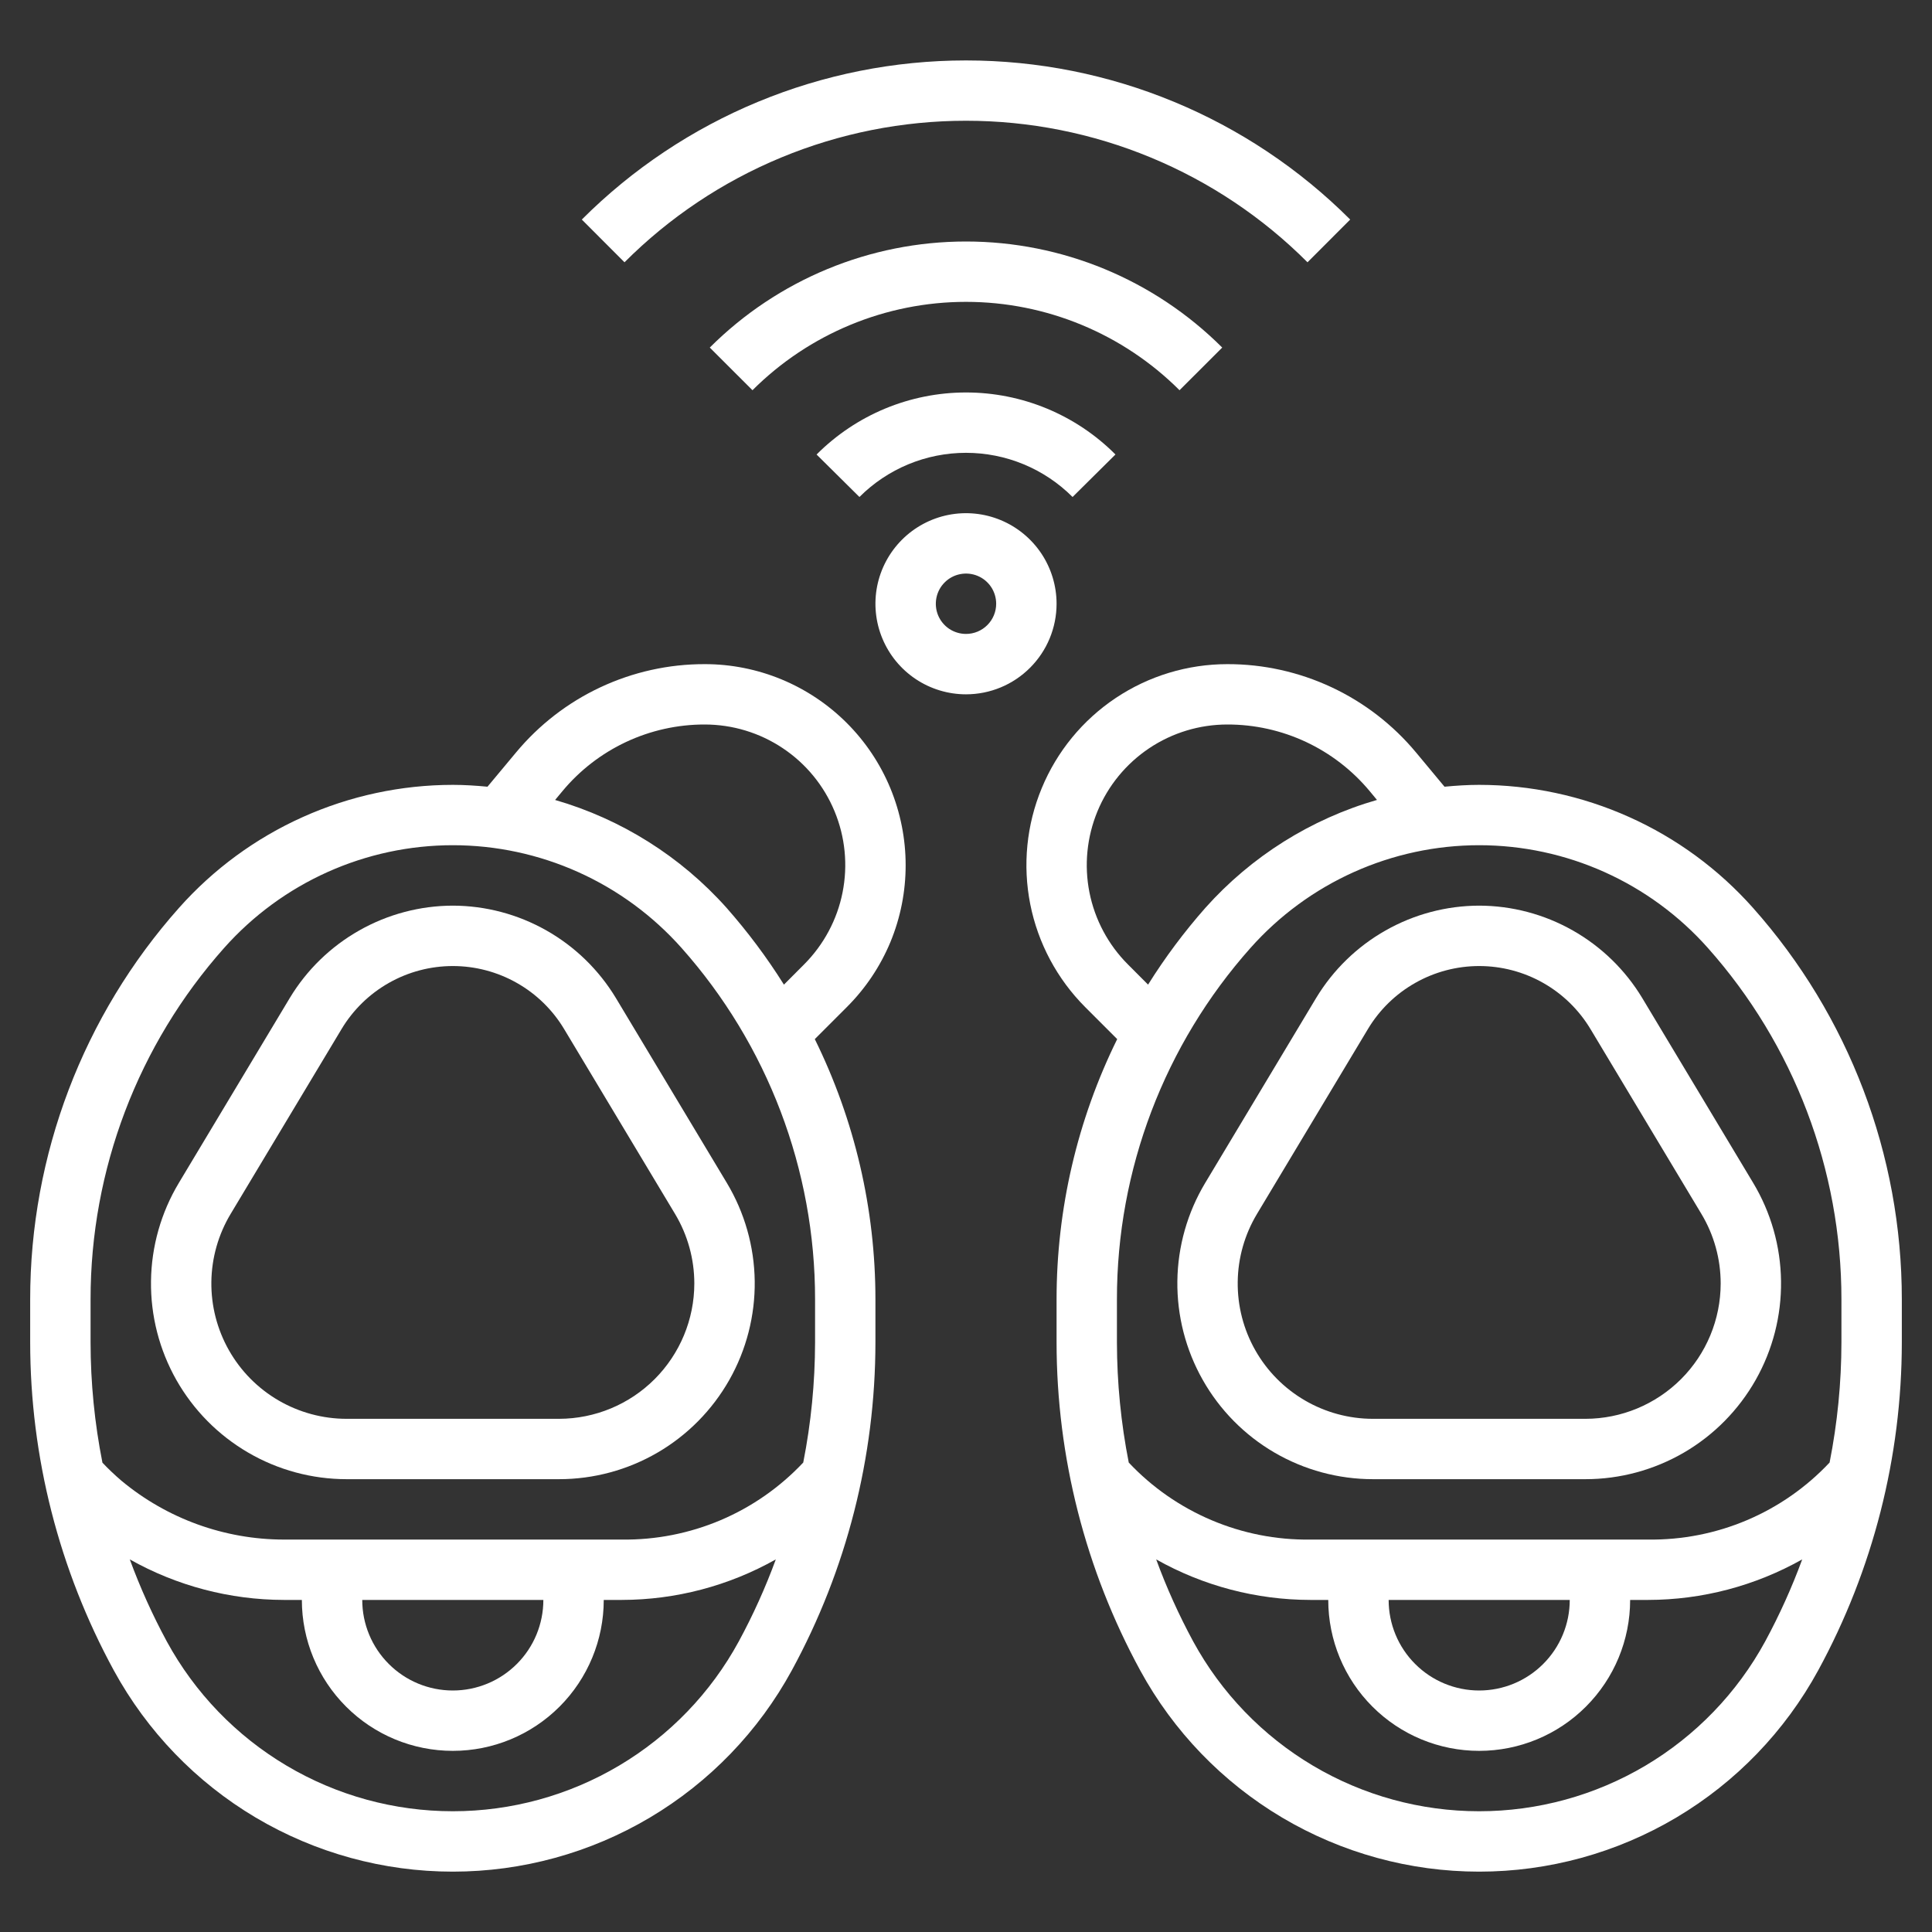 <svg width="50" height="50" viewBox="0 0 50 50" fill="none" xmlns="http://www.w3.org/2000/svg">
<rect x="0" y="0" width="50" height="50" fill="#333333" stroke="none"/>
<path d="M11.719 23.438C10.87 23.44 10.036 23.661 9.297 24.08C8.558 24.498 7.939 25.1 7.5 25.827L4.629 30.613C4.168 31.381 3.919 32.258 3.908 33.154C3.896 34.05 4.123 34.933 4.564 35.713C5.006 36.492 5.646 37.141 6.421 37.592C7.195 38.044 8.075 38.281 8.971 38.281H14.469C15.365 38.281 16.245 38.043 17.019 37.592C17.793 37.141 18.433 36.492 18.875 35.712C19.316 34.933 19.543 34.05 19.532 33.154C19.52 32.258 19.271 31.381 18.81 30.613L15.938 25.827C15.498 25.1 14.88 24.498 14.141 24.08C13.402 23.661 12.568 23.44 11.719 23.438ZM17.969 33.218C17.968 34.146 17.598 35.035 16.942 35.692C16.286 36.348 15.397 36.717 14.469 36.719H8.971C8.351 36.719 7.743 36.554 7.208 36.243C6.672 35.931 6.229 35.482 5.924 34.943C5.619 34.404 5.462 33.793 5.47 33.174C5.478 32.554 5.65 31.948 5.969 31.416L8.84 26.631C9.138 26.134 9.561 25.722 10.065 25.437C10.57 25.151 11.14 25.001 11.72 25.001C12.299 25.001 12.869 25.151 13.374 25.437C13.879 25.722 14.301 26.134 14.599 26.631L17.47 31.416C17.797 31.961 17.969 32.583 17.969 33.218Z" fill="white"/>
<path d="M23.438 22.389C23.438 21.706 23.303 21.03 23.042 20.398C22.781 19.767 22.398 19.194 21.915 18.711C21.432 18.228 20.858 17.845 20.227 17.583C19.596 17.322 18.92 17.187 18.237 17.188C17.305 17.186 16.384 17.391 15.54 17.786C14.696 18.181 13.95 18.758 13.354 19.475L12.616 20.36C12.319 20.332 12.02 20.312 11.719 20.312C10.38 20.313 9.057 20.597 7.836 21.145C6.614 21.693 5.523 22.494 4.634 23.494C2.151 26.285 0.78 29.891 0.781 33.627V34.742C0.783 37.707 1.527 40.625 2.945 43.229C3.805 44.805 5.073 46.121 6.617 47.038C8.161 47.954 9.923 48.438 11.719 48.438C13.514 48.438 15.277 47.954 16.82 47.038C18.364 46.121 19.633 44.805 20.492 43.229C21.91 40.625 22.654 37.707 22.656 34.742V33.627C22.656 31.291 22.12 28.987 21.087 26.892L21.914 26.065C22.398 25.583 22.782 25.01 23.044 24.38C23.305 23.749 23.439 23.072 23.438 22.389ZM11.719 46.875C10.204 46.875 8.717 46.468 7.415 45.694C6.112 44.921 5.042 43.811 4.317 42.481C3.947 41.797 3.627 41.087 3.359 40.357C4.577 41.043 5.951 41.404 7.348 41.406H7.812C7.812 42.442 8.224 43.436 8.957 44.168C9.689 44.901 10.683 45.312 11.719 45.312C12.755 45.312 13.748 44.901 14.481 44.168C15.213 43.436 15.625 42.442 15.625 41.406H16.094C17.49 41.404 18.862 41.042 20.078 40.357C19.81 41.087 19.49 41.797 19.119 42.481C18.395 43.811 17.325 44.921 16.022 45.694C14.72 46.467 13.233 46.875 11.719 46.875ZM14.062 41.406C14.062 42.028 13.816 42.624 13.376 43.063C12.937 43.503 12.34 43.75 11.719 43.75C11.097 43.75 10.501 43.503 10.062 43.063C9.622 42.624 9.375 42.028 9.375 41.406H14.062ZM21.094 34.742C21.092 35.786 20.99 36.826 20.788 37.85C20.186 38.49 19.459 38.998 18.651 39.341C17.842 39.684 16.972 39.855 16.094 39.844H7.348C5.813 39.843 4.326 39.305 3.145 38.323C2.972 38.175 2.807 38.019 2.651 37.854C2.448 36.829 2.345 35.787 2.344 34.742V33.627C2.342 30.273 3.573 27.036 5.802 24.531C6.545 23.696 7.456 23.027 8.476 22.569C9.496 22.111 10.601 21.874 11.72 21.874C12.838 21.874 13.943 22.111 14.963 22.569C15.983 23.027 16.894 23.696 17.637 24.531C19.865 27.037 21.096 30.273 21.094 33.627V34.742ZM20.809 24.96L20.288 25.482C19.848 24.78 19.351 24.116 18.803 23.494C17.616 22.165 16.078 21.198 14.366 20.703L14.554 20.477C15.003 19.936 15.566 19.501 16.203 19.202C16.839 18.904 17.534 18.749 18.237 18.75C18.956 18.75 19.66 18.963 20.258 19.363C20.857 19.762 21.323 20.331 21.598 20.995C21.874 21.66 21.946 22.392 21.805 23.098C21.665 23.803 21.317 24.451 20.809 24.96Z" fill="white"/>
<path d="M38.281 20.312C37.98 20.312 37.681 20.332 37.384 20.36L36.647 19.474C36.051 18.758 35.305 18.181 34.461 17.786C33.617 17.391 32.696 17.186 31.764 17.188C30.736 17.188 29.73 17.493 28.875 18.064C28.02 18.635 27.353 19.447 26.96 20.398C26.566 21.348 26.463 22.393 26.663 23.402C26.864 24.411 27.359 25.337 28.086 26.065L28.913 26.892C27.88 28.987 27.344 31.291 27.344 33.627V34.742C27.346 37.707 28.09 40.625 29.508 43.229C30.367 44.805 31.636 46.121 33.18 47.038C34.724 47.954 36.486 48.438 38.281 48.438C40.077 48.438 41.839 47.954 43.383 47.038C44.927 46.121 46.195 44.805 47.055 43.229C48.473 40.625 49.217 37.707 49.219 34.742V33.627C49.22 29.891 47.849 26.285 45.366 23.494C44.477 22.494 43.386 21.693 42.164 21.145C40.943 20.597 39.62 20.313 38.281 20.312ZM29.191 24.96C28.682 24.451 28.336 23.803 28.195 23.097C28.055 22.392 28.128 21.66 28.403 20.995C28.678 20.331 29.145 19.763 29.743 19.363C30.341 18.963 31.045 18.75 31.764 18.75C32.467 18.749 33.161 18.903 33.798 19.201C34.434 19.499 34.997 19.934 35.447 20.474L35.636 20.702C33.923 21.196 32.384 22.164 31.196 23.494C30.648 24.115 30.151 24.78 29.712 25.482L29.191 24.96ZM38.281 46.875C36.767 46.875 35.28 46.468 33.977 45.694C32.675 44.921 31.605 43.811 30.88 42.481C30.51 41.797 30.189 41.087 29.922 40.357C31.139 41.043 32.513 41.404 33.91 41.406H34.375C34.375 42.442 34.786 43.436 35.519 44.168C36.252 44.901 37.245 45.312 38.281 45.312C39.317 45.312 40.311 44.901 41.043 44.168C41.776 43.436 42.188 42.442 42.188 41.406H42.656C44.052 41.404 45.424 41.042 46.641 40.357C46.373 41.087 46.052 41.797 45.682 42.481C44.957 43.811 43.887 44.921 42.585 45.694C41.282 46.467 39.796 46.875 38.281 46.875ZM40.625 41.406C40.625 42.028 40.378 42.624 39.938 43.063C39.499 43.503 38.903 43.75 38.281 43.75C37.66 43.75 37.063 43.503 36.624 43.063C36.184 42.624 35.938 42.028 35.938 41.406H40.625ZM47.656 34.742C47.655 35.786 47.552 36.826 47.35 37.85C46.749 38.49 46.021 38.998 45.213 39.341C44.405 39.684 43.534 39.855 42.656 39.844H33.91C33.032 39.856 32.16 39.684 31.352 39.341C30.543 38.998 29.814 38.491 29.212 37.851C29.01 36.827 28.908 35.786 28.906 34.742V33.627C28.904 30.273 30.135 27.036 32.364 24.531C33.107 23.696 34.018 23.027 35.038 22.569C36.058 22.111 37.163 21.874 38.281 21.874C39.399 21.874 40.505 22.111 41.524 22.569C42.544 23.027 43.456 23.696 44.198 24.531C46.427 27.036 47.658 30.273 47.656 33.627V34.742Z" fill="white"/>
<path d="M38.281 23.438C37.432 23.44 36.598 23.661 35.859 24.08C35.12 24.498 34.502 25.1 34.062 25.827L31.191 30.613C30.73 31.381 30.481 32.258 30.47 33.154C30.459 34.049 30.685 34.932 31.127 35.712C31.568 36.492 32.208 37.141 32.982 37.592C33.756 38.043 34.636 38.281 35.532 38.281H41.031C41.926 38.281 42.806 38.043 43.581 37.592C44.355 37.141 44.995 36.492 45.437 35.712C45.878 34.933 46.105 34.05 46.093 33.154C46.082 32.258 45.833 31.381 45.372 30.613L42.5 25.827C42.061 25.1 41.442 24.498 40.703 24.08C39.965 23.661 39.13 23.44 38.281 23.438ZM44.531 33.218C44.53 34.146 44.161 35.036 43.505 35.692C42.848 36.348 41.959 36.718 41.031 36.719H35.532C34.913 36.719 34.304 36.554 33.769 36.242C33.234 35.93 32.791 35.482 32.486 34.943C32.18 34.403 32.024 33.793 32.032 33.173C32.039 32.554 32.212 31.948 32.531 31.416L35.402 26.631C35.7 26.134 36.122 25.722 36.627 25.437C37.132 25.151 37.702 25.001 38.281 25.001C38.861 25.001 39.431 25.151 39.936 25.437C40.44 25.722 40.862 26.134 41.161 26.631L44.032 31.416C44.359 31.96 44.531 32.583 44.531 33.218Z" fill="white"/>
<path d="M27.344 15.625C27.344 15.162 27.206 14.708 26.949 14.323C26.691 13.938 26.325 13.637 25.897 13.46C25.469 13.282 24.997 13.236 24.543 13.326C24.088 13.417 23.671 13.64 23.343 13.968C23.015 14.296 22.792 14.713 22.701 15.168C22.611 15.622 22.657 16.094 22.835 16.522C23.012 16.95 23.312 17.316 23.698 17.574C24.083 17.831 24.537 17.969 25 17.969C25.622 17.969 26.218 17.722 26.657 17.282C27.097 16.843 27.344 16.247 27.344 15.625ZM25 16.406C24.846 16.406 24.694 16.36 24.566 16.275C24.438 16.189 24.337 16.067 24.278 15.924C24.219 15.781 24.204 15.624 24.234 15.473C24.264 15.321 24.338 15.182 24.448 15.073C24.557 14.963 24.696 14.889 24.848 14.859C24.999 14.829 25.156 14.844 25.299 14.903C25.442 14.962 25.564 15.062 25.65 15.191C25.735 15.319 25.781 15.47 25.781 15.625C25.781 15.832 25.699 16.031 25.552 16.177C25.406 16.324 25.207 16.406 25 16.406Z" fill="white"/>
<path d="M34.943 5.682C32.306 3.045 28.729 1.564 25 1.564C21.271 1.564 17.694 3.045 15.057 5.682L16.162 6.788C17.322 5.626 18.7 4.705 20.216 4.077C21.733 3.448 23.358 3.125 25 3.125C26.642 3.125 28.267 3.448 29.784 4.077C31.3 4.705 32.678 5.626 33.838 6.788L34.943 5.682Z" fill="white"/>
<path d="M31.631 8.995C29.871 7.237 27.487 6.25 25 6.25C22.514 6.25 20.129 7.237 18.369 8.995L19.474 10.099C20.94 8.635 22.928 7.812 25 7.812C27.072 7.812 29.06 8.635 30.526 10.099L31.631 8.995Z" fill="white"/>
<path d="M21.132 11.762L22.242 12.862C22.604 12.5 23.034 12.212 23.507 12.016C23.98 11.82 24.488 11.719 25 11.719C25.512 11.719 26.02 11.82 26.493 12.016C26.966 12.212 27.396 12.5 27.758 12.862L28.868 11.762C28.361 11.253 27.758 10.85 27.094 10.574C26.431 10.299 25.719 10.157 25.001 10.157C24.282 10.157 23.571 10.299 22.907 10.574C22.244 10.85 21.641 11.253 21.134 11.762H21.132Z" fill="white"/>
</svg>
